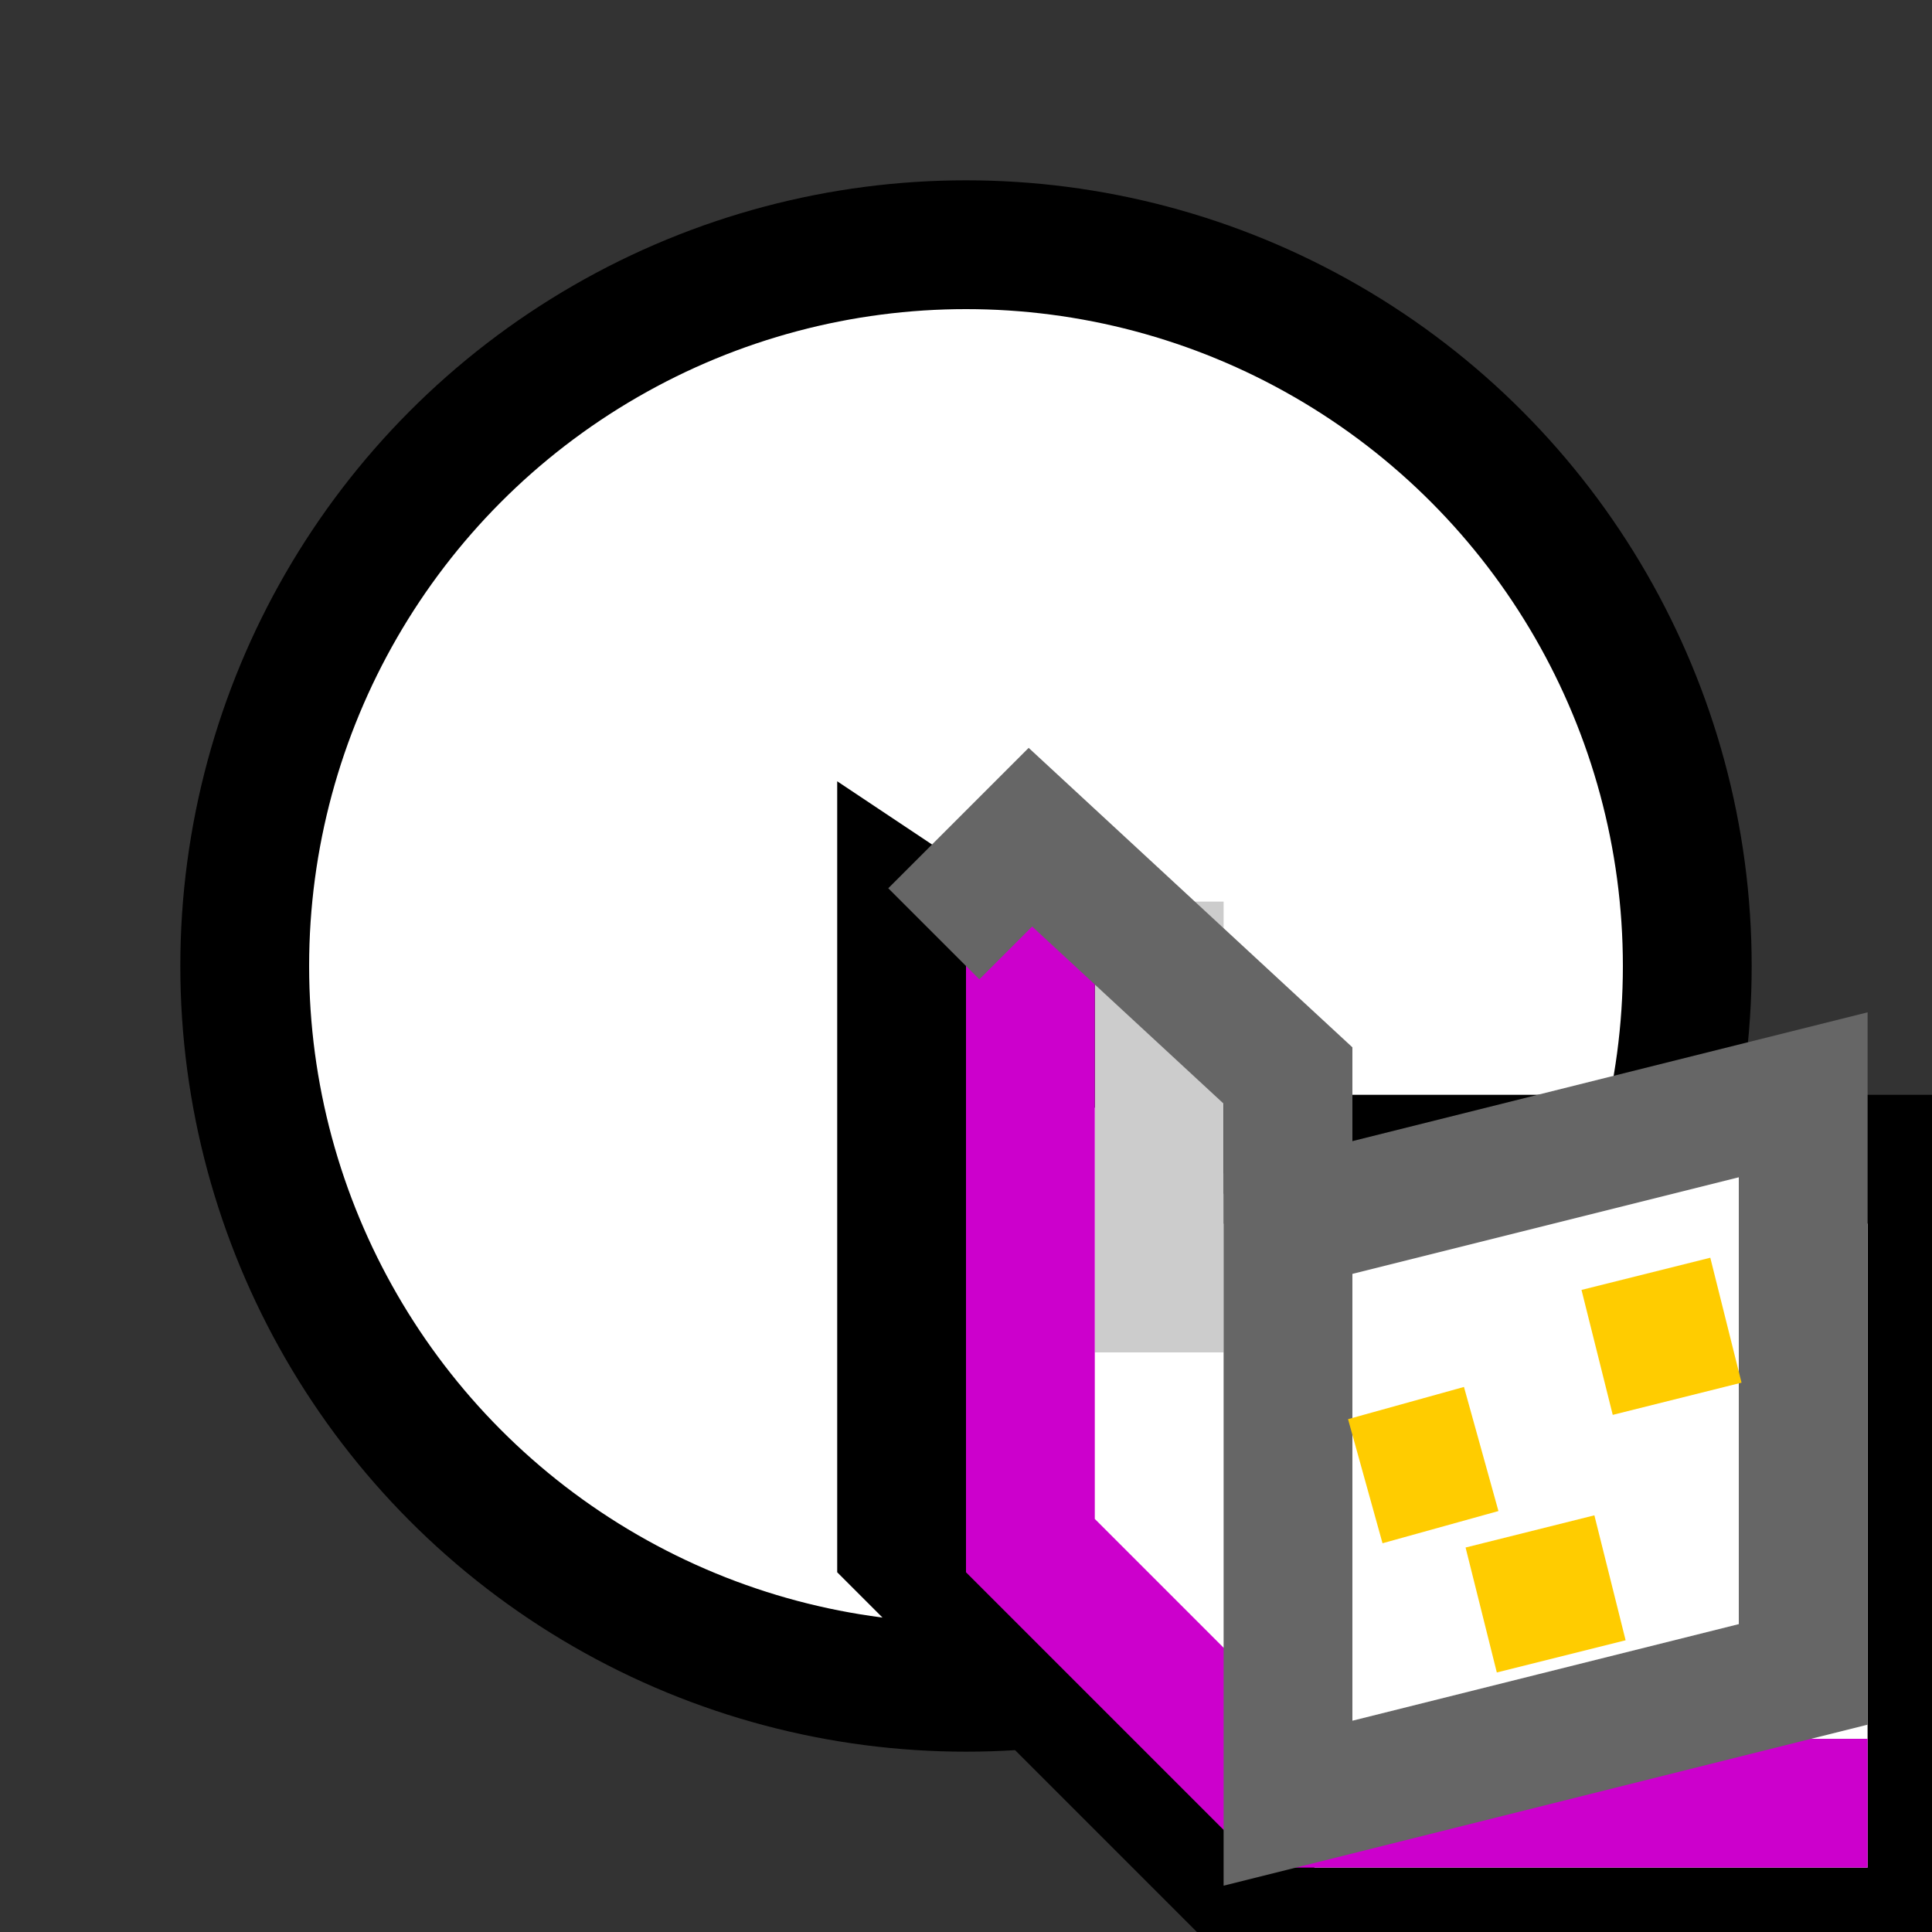 <svg version="1.1" xmlns="http://www.w3.org/2000/svg" viewBox="0 0 15 15">
<rect x="0" y="0" width="15" height="15" fill="#333333" stroke="none"/>
<circle cx="7.5" cy="7.5" r="5.6" stroke="#000" fill="#FFF"/>
<path d="M7,7V12L10,15H15V9H10Z" stroke="#000" fill="#FFF"/>
<path d="M10,14H14.5Z" stroke="#C0C" fill="none"/>
<path d="M9,7V10.5" stroke="#CCC"/>
<path d="M8,7V12L10,14" stroke="#C0C" fill="none"/>
<path d="M10,14L14,13V8.5L10,9.5Z" stroke="#666" fill="#FFF"/>
<path d="M10,9.5V8.35L8,6.5L7.25,7.25" stroke="#666" fill="none"/>
<path d="M10.6,11.5L11.5,11.25ZM12.4,10.5L13.4,10.25ZM11.5,12.5L12.5,12.25Z" stroke="#FC0" fill="none"/>
</svg>